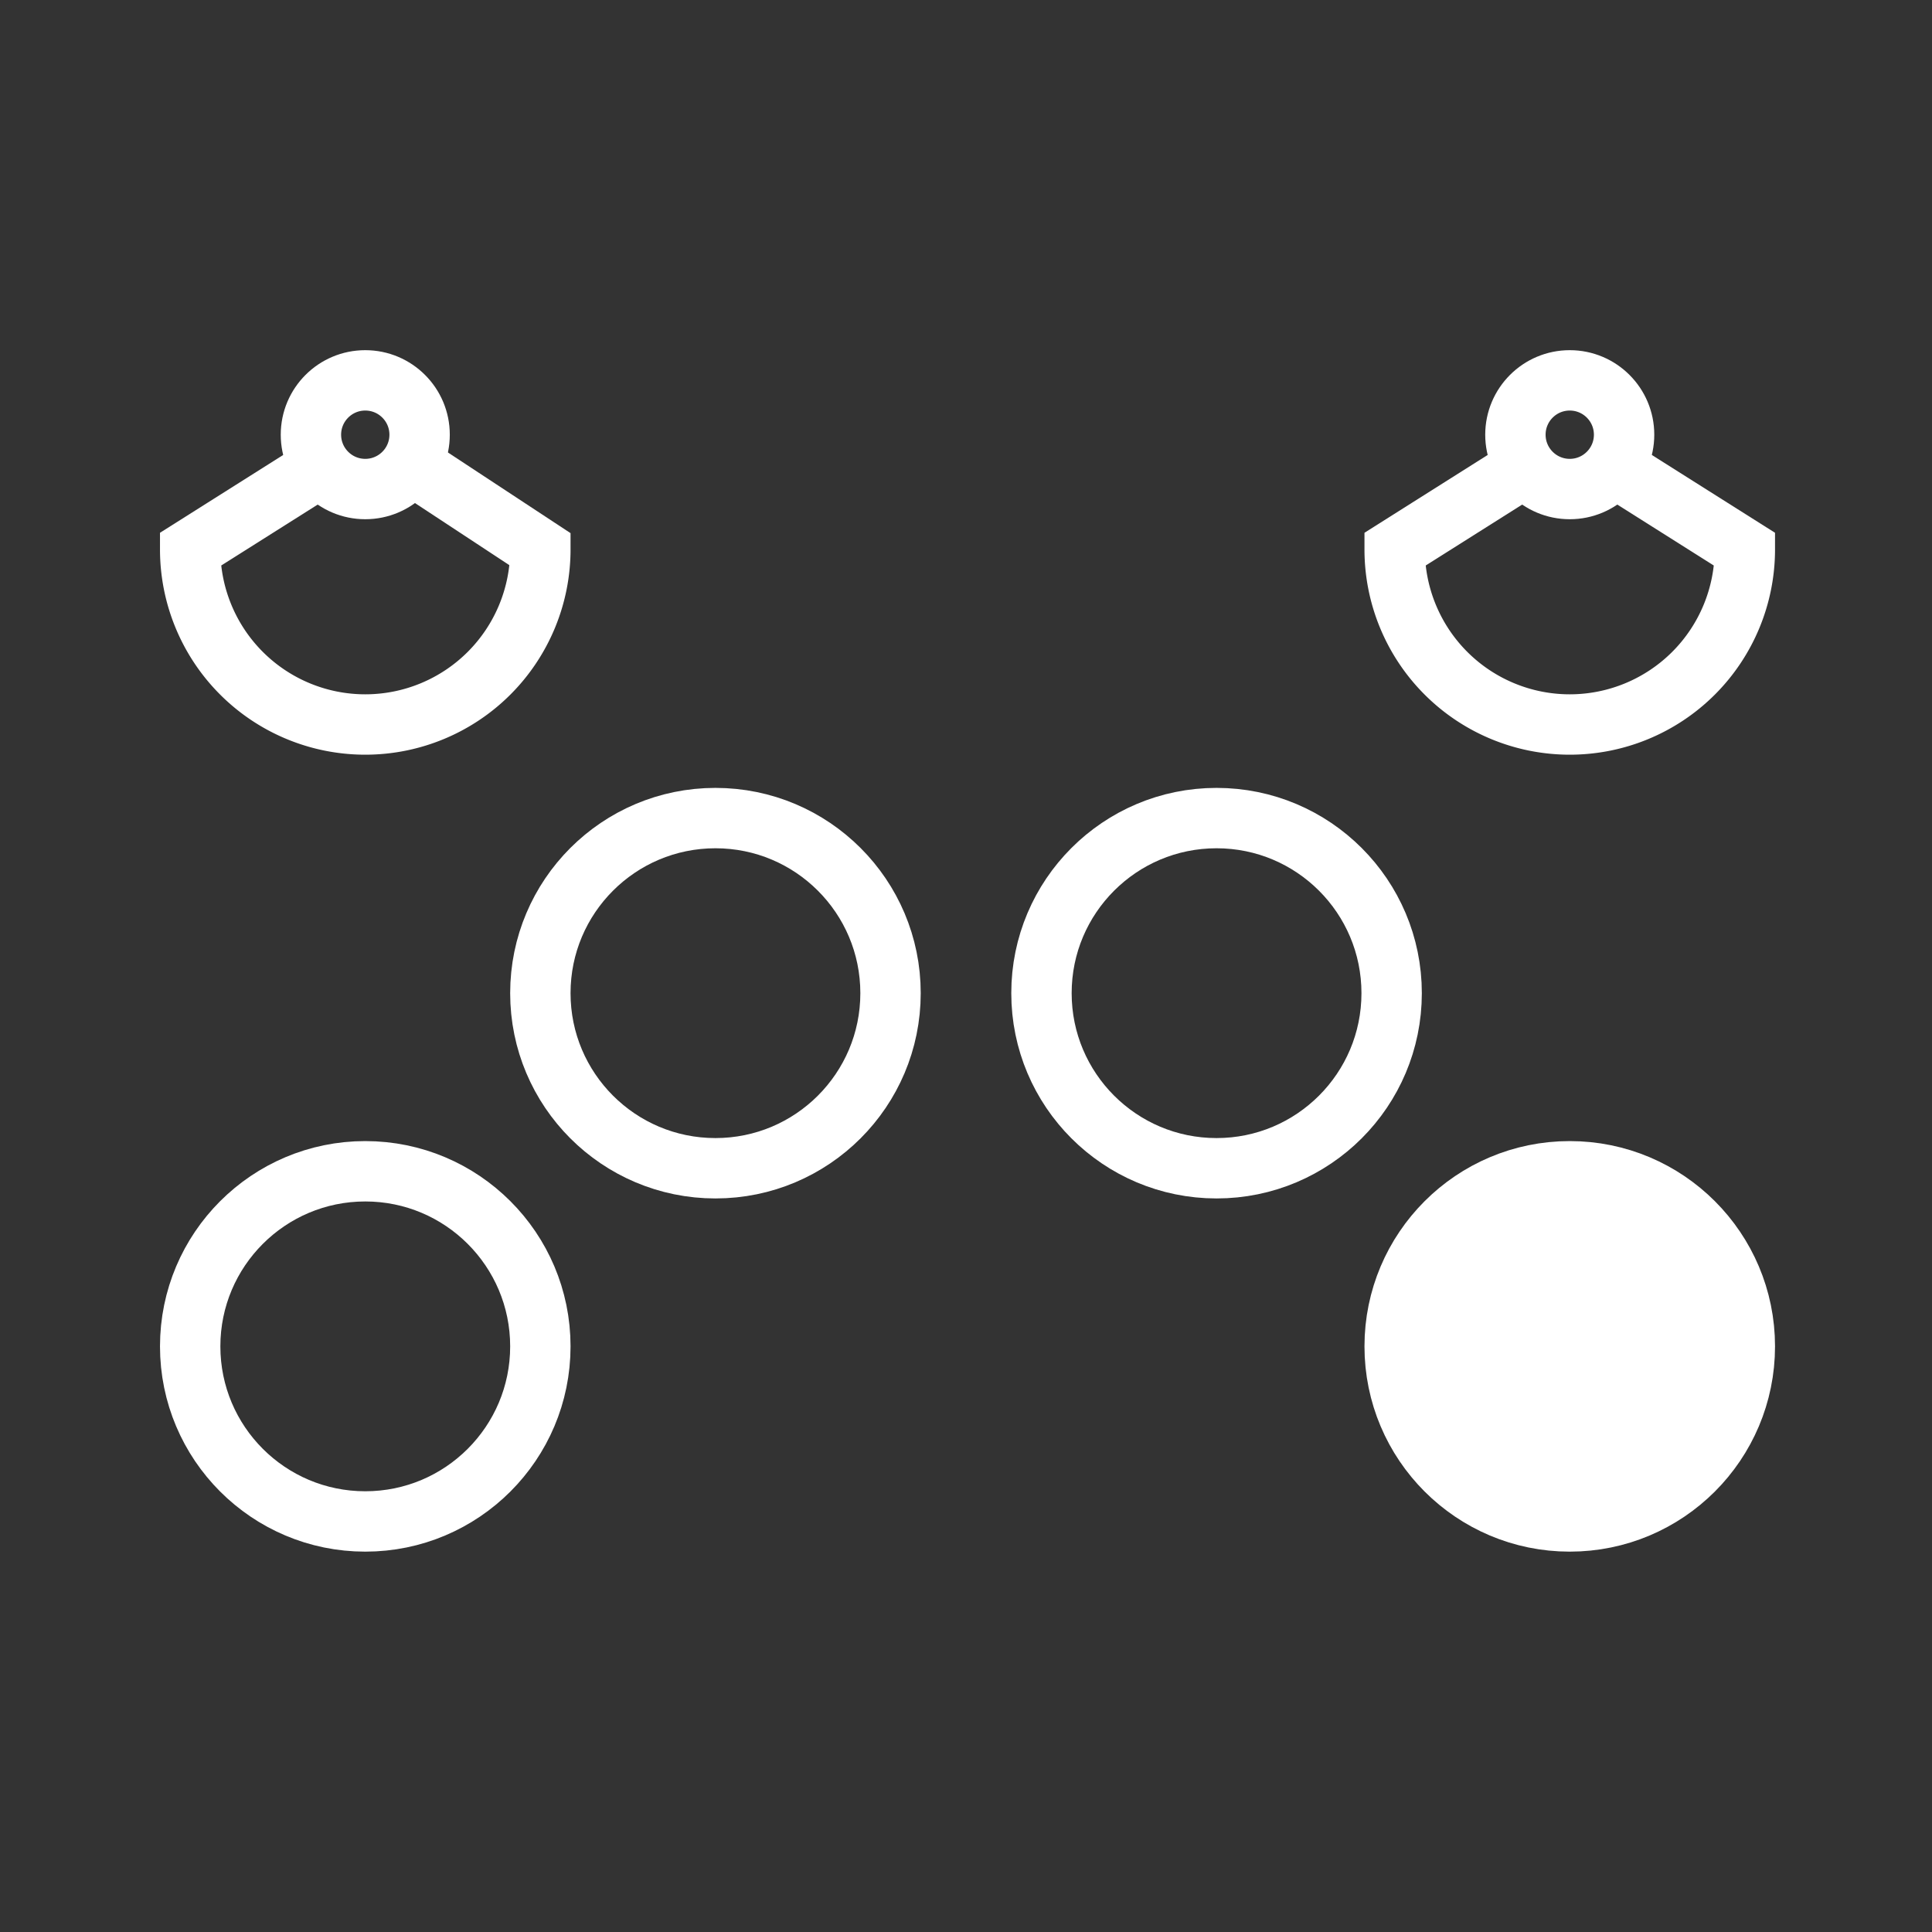 <svg viewBox="0 0 64 64" xmlns="http://www.w3.org/2000/svg">
<rect x="0" y="0" width="64" height="64" fill="#333333" stroke="none"/>
<style>
	.st0{fill:none;stroke:#fff;stroke-width:2}
	.st1{fill:#fff;stroke:#fff;stroke-width:2}
</style>
<g>
	<circle class="st0" cx="12.1" cy="14.4" r="1.8"/>
	<path class="st0" d="m10.1 15.8-3.8 2.4a5.8 5.8 0 0 0 11.6 0l-3.8-2.5"/>
</g>
<g>
<circle class="st0" cx="52" cy="14.4" r="1.8"/>
<path class="st0" d="m50 15.8-3.8 2.4a5.8 5.8 0 0 0 11.6 0L54 15.8"/>
</g>
<circle class="st0" cx="12.1" cy="44.6" r="5.8"/>
<circle class="st0" cx="23.7" cy="32.9" r="5.8"/>
<circle class="st0" cx="40.3" cy="32.9" r="5.8"/>
<circle class="st1" cx="52" cy="44.6" r="5.8"/>
</svg>